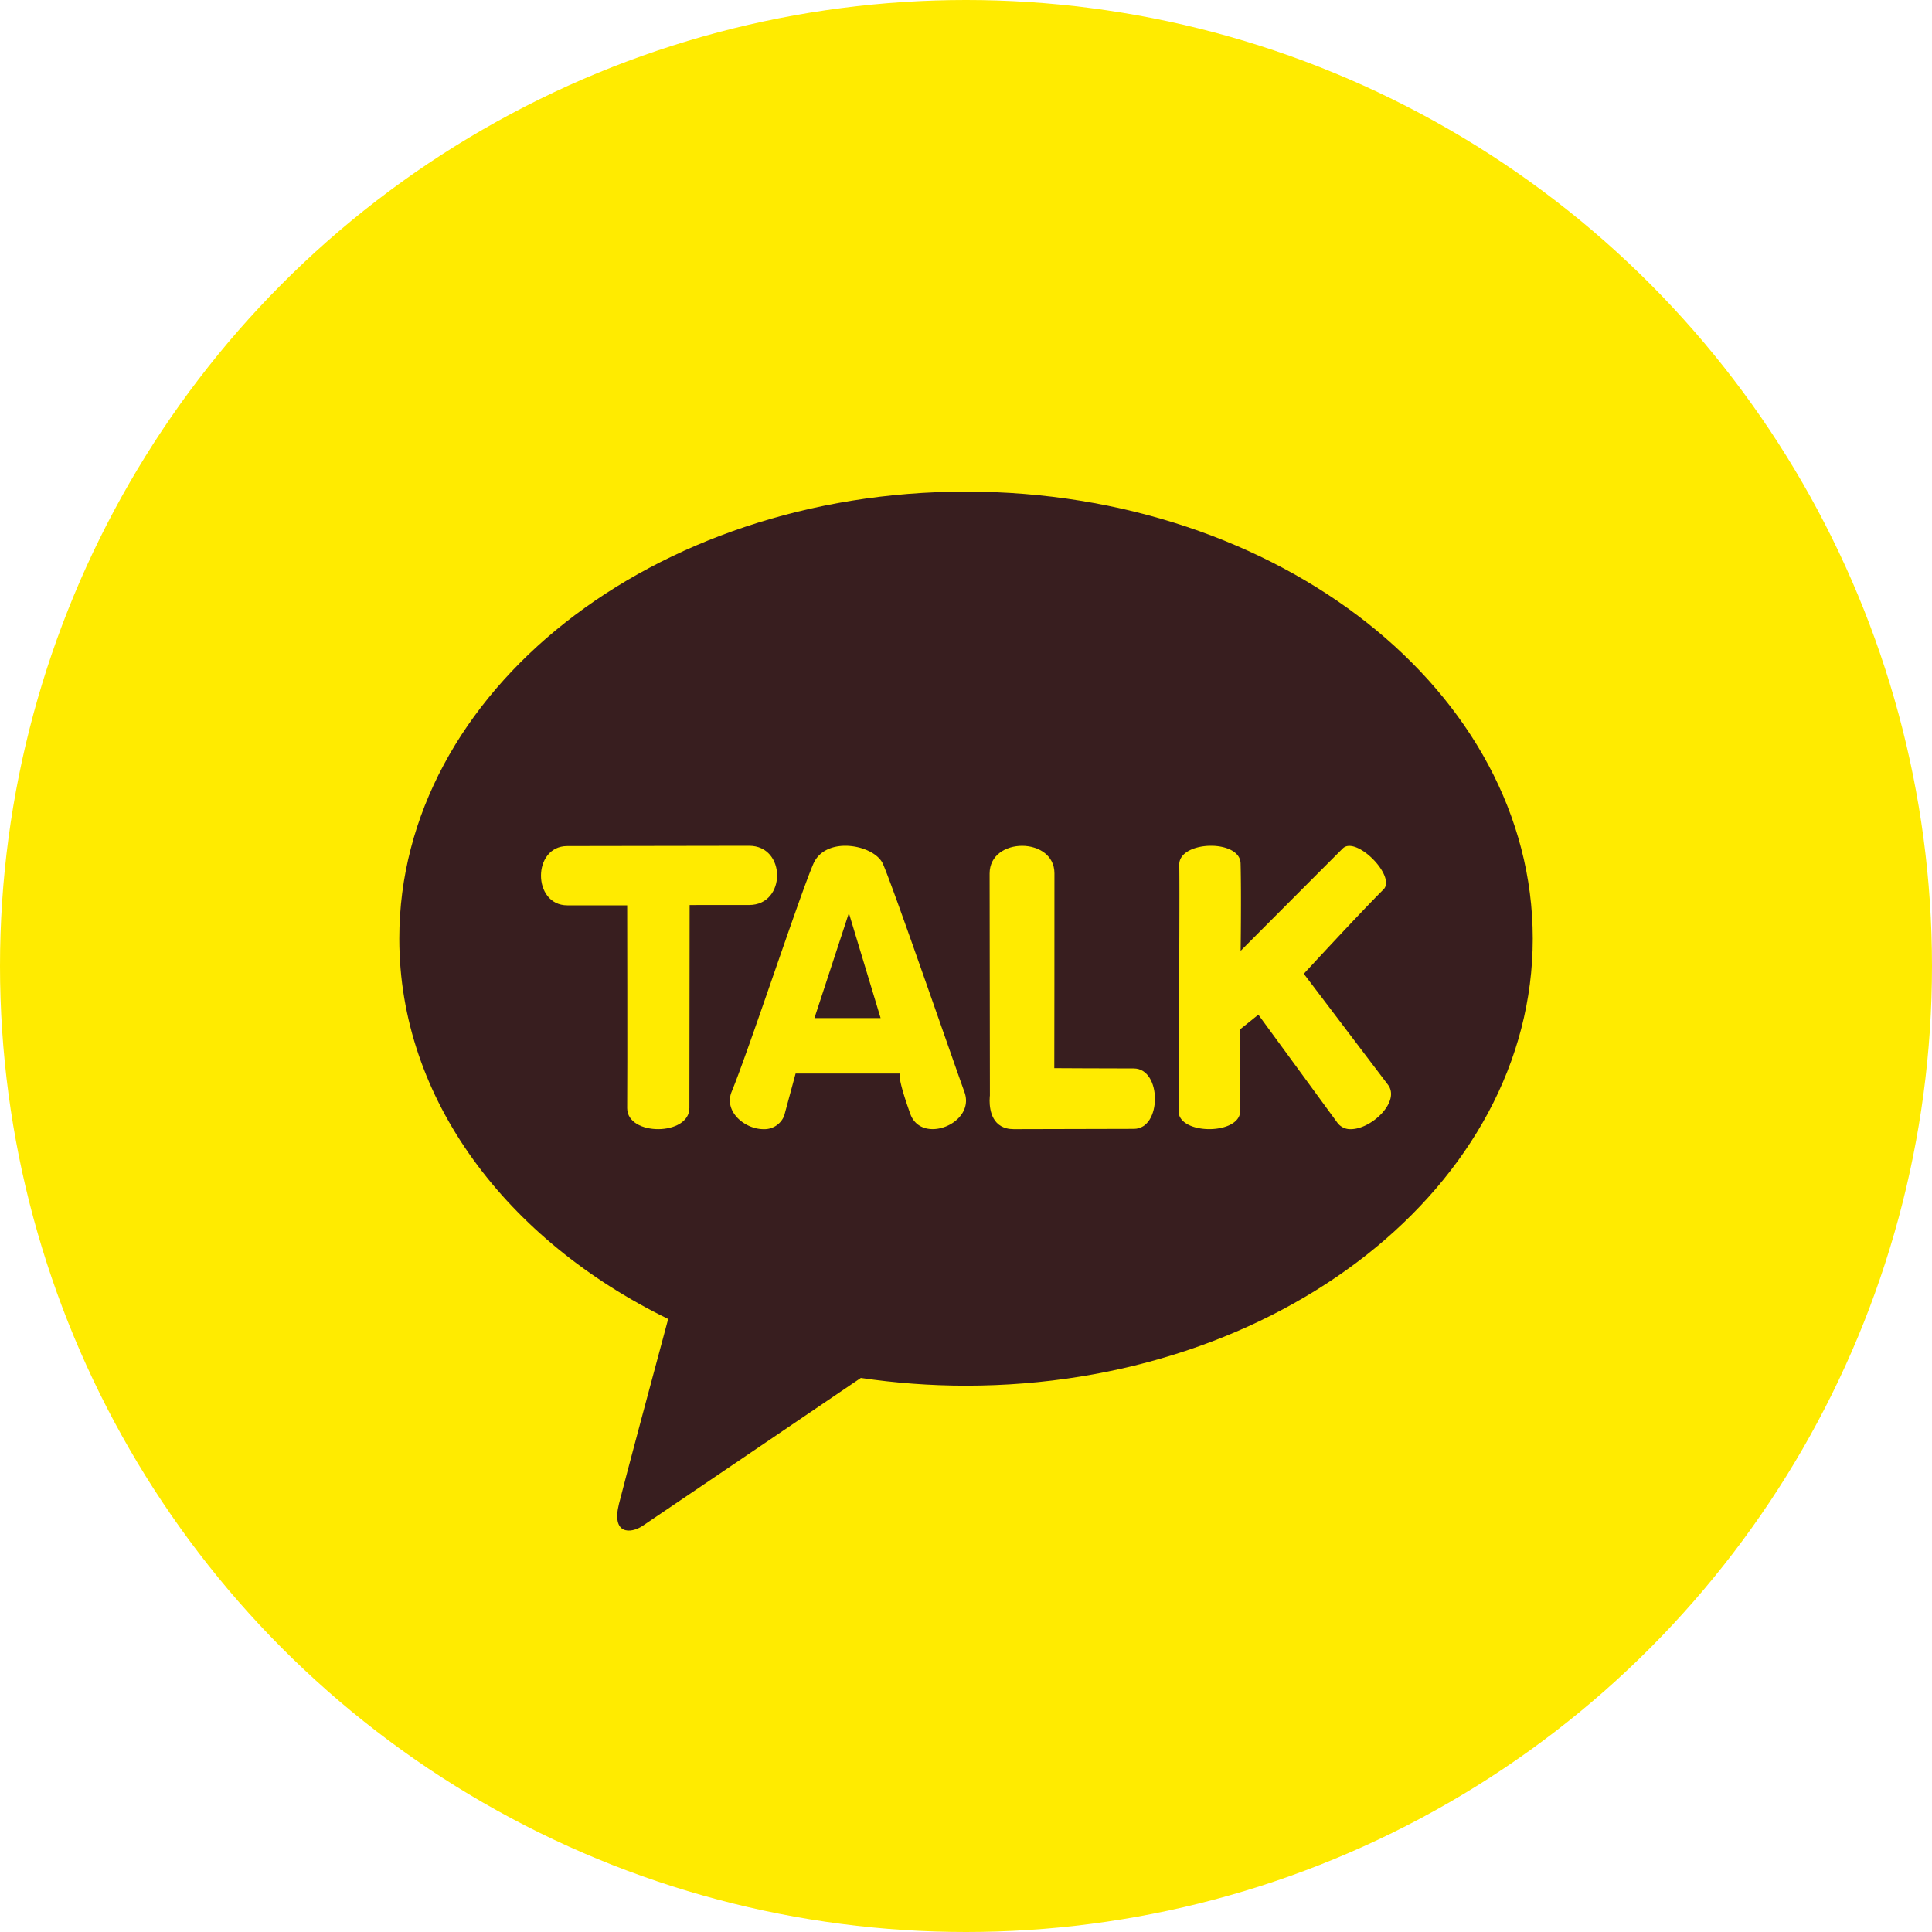 <svg xmlns="http://www.w3.org/2000/svg" xmlns:xlink="http://www.w3.org/1999/xlink" width="40" height="40" viewBox="0 0 40 40">
    <defs>
        <path id="a" d="M7.539 13.2c-.383 0-.828-.363-.657-.778.349-.846 1.399-4.038 1.69-4.714.115-.267.385-.375.662-.375.336 0 .682.156.779.375.209.472 1.357 3.802 1.689 4.727.232.647-.89 1.096-1.122.449-.287-.8-.213-.836-.213-.836H8.205l-.236.873a.44.44 0 0 1-.43.279zm1.769-4.473L8.595 10.9h1.37l-.657-2.174z"/>
        <path id="b" d="M12.222 12.612c0 .196.056.588.5.588.591 0 1.905-.006 2.487-.006.583 0 .58-1.251-.003-1.251-.582 0-1.645-.006-1.645-.006s.005-3.244.003-4.033c0-.38-.335-.57-.67-.57-.336 0-.672.191-.672.574.003 1.089.006 4.595.006 4.595s-.006.043-.006.109z"/>
        <path id="c" d="M19.702 13.2c.426 0 1.03-.572.767-.92l-1.742-2.297S19.91 8.7 20.376 8.238c.272-.271-.57-1.12-.842-.85-.264.262-2.115 2.12-2.115 2.12s.016-1.167-.001-1.812c-.007-.244-.307-.363-.613-.363-.328 0-.664.136-.657.398.013.471-.015 4.7-.015 5.084v.009c0 .502 1.278.5 1.277-.002v-1.69l.376-.302 1.64 2.242a.33.33 0 0 0 .276.128z"/>
    </defs>
    <g fill="none" fill-rule="evenodd">
        <circle cx="20" cy="20" r="20" fill="#FFEB00"/>
        <g transform="translate(8.267 10.178)">
            <path fill="#381E1F" d="M11.733 0C5.253 0 0 4.144 0 9.255c0 3.327 2.226 6.244 5.567 7.875-.246.914-.89 3.312-1.018 3.825-.16.636.234.628.491.457.202-.134 3.215-2.179 4.516-3.061.705.104 1.433.16 2.177.16 6.48 0 11.734-4.144 11.734-9.256C23.467 4.144 18.213 0 11.733 0"/>
            <path fill="#FFEB00" d="M3.477 7.339c-.726 0-.724 1.227.002 1.227h1.239s.007 3.4 0 4.2c.003.583 1.29.576 1.288-.006l.005-4.2s.415-.002 1.233-.001c.77 0 .771-1.225 0-1.226-.866 0-3.767.006-3.767.006"/>
            <use fill="#FFEB00" xlink:href="#a"/>
            <use fill="#FFEB00" xlink:href="#b"/>
            <use fill="#FFEB00" xlink:href="#c"/>
        </g>
    </g>
</svg>
